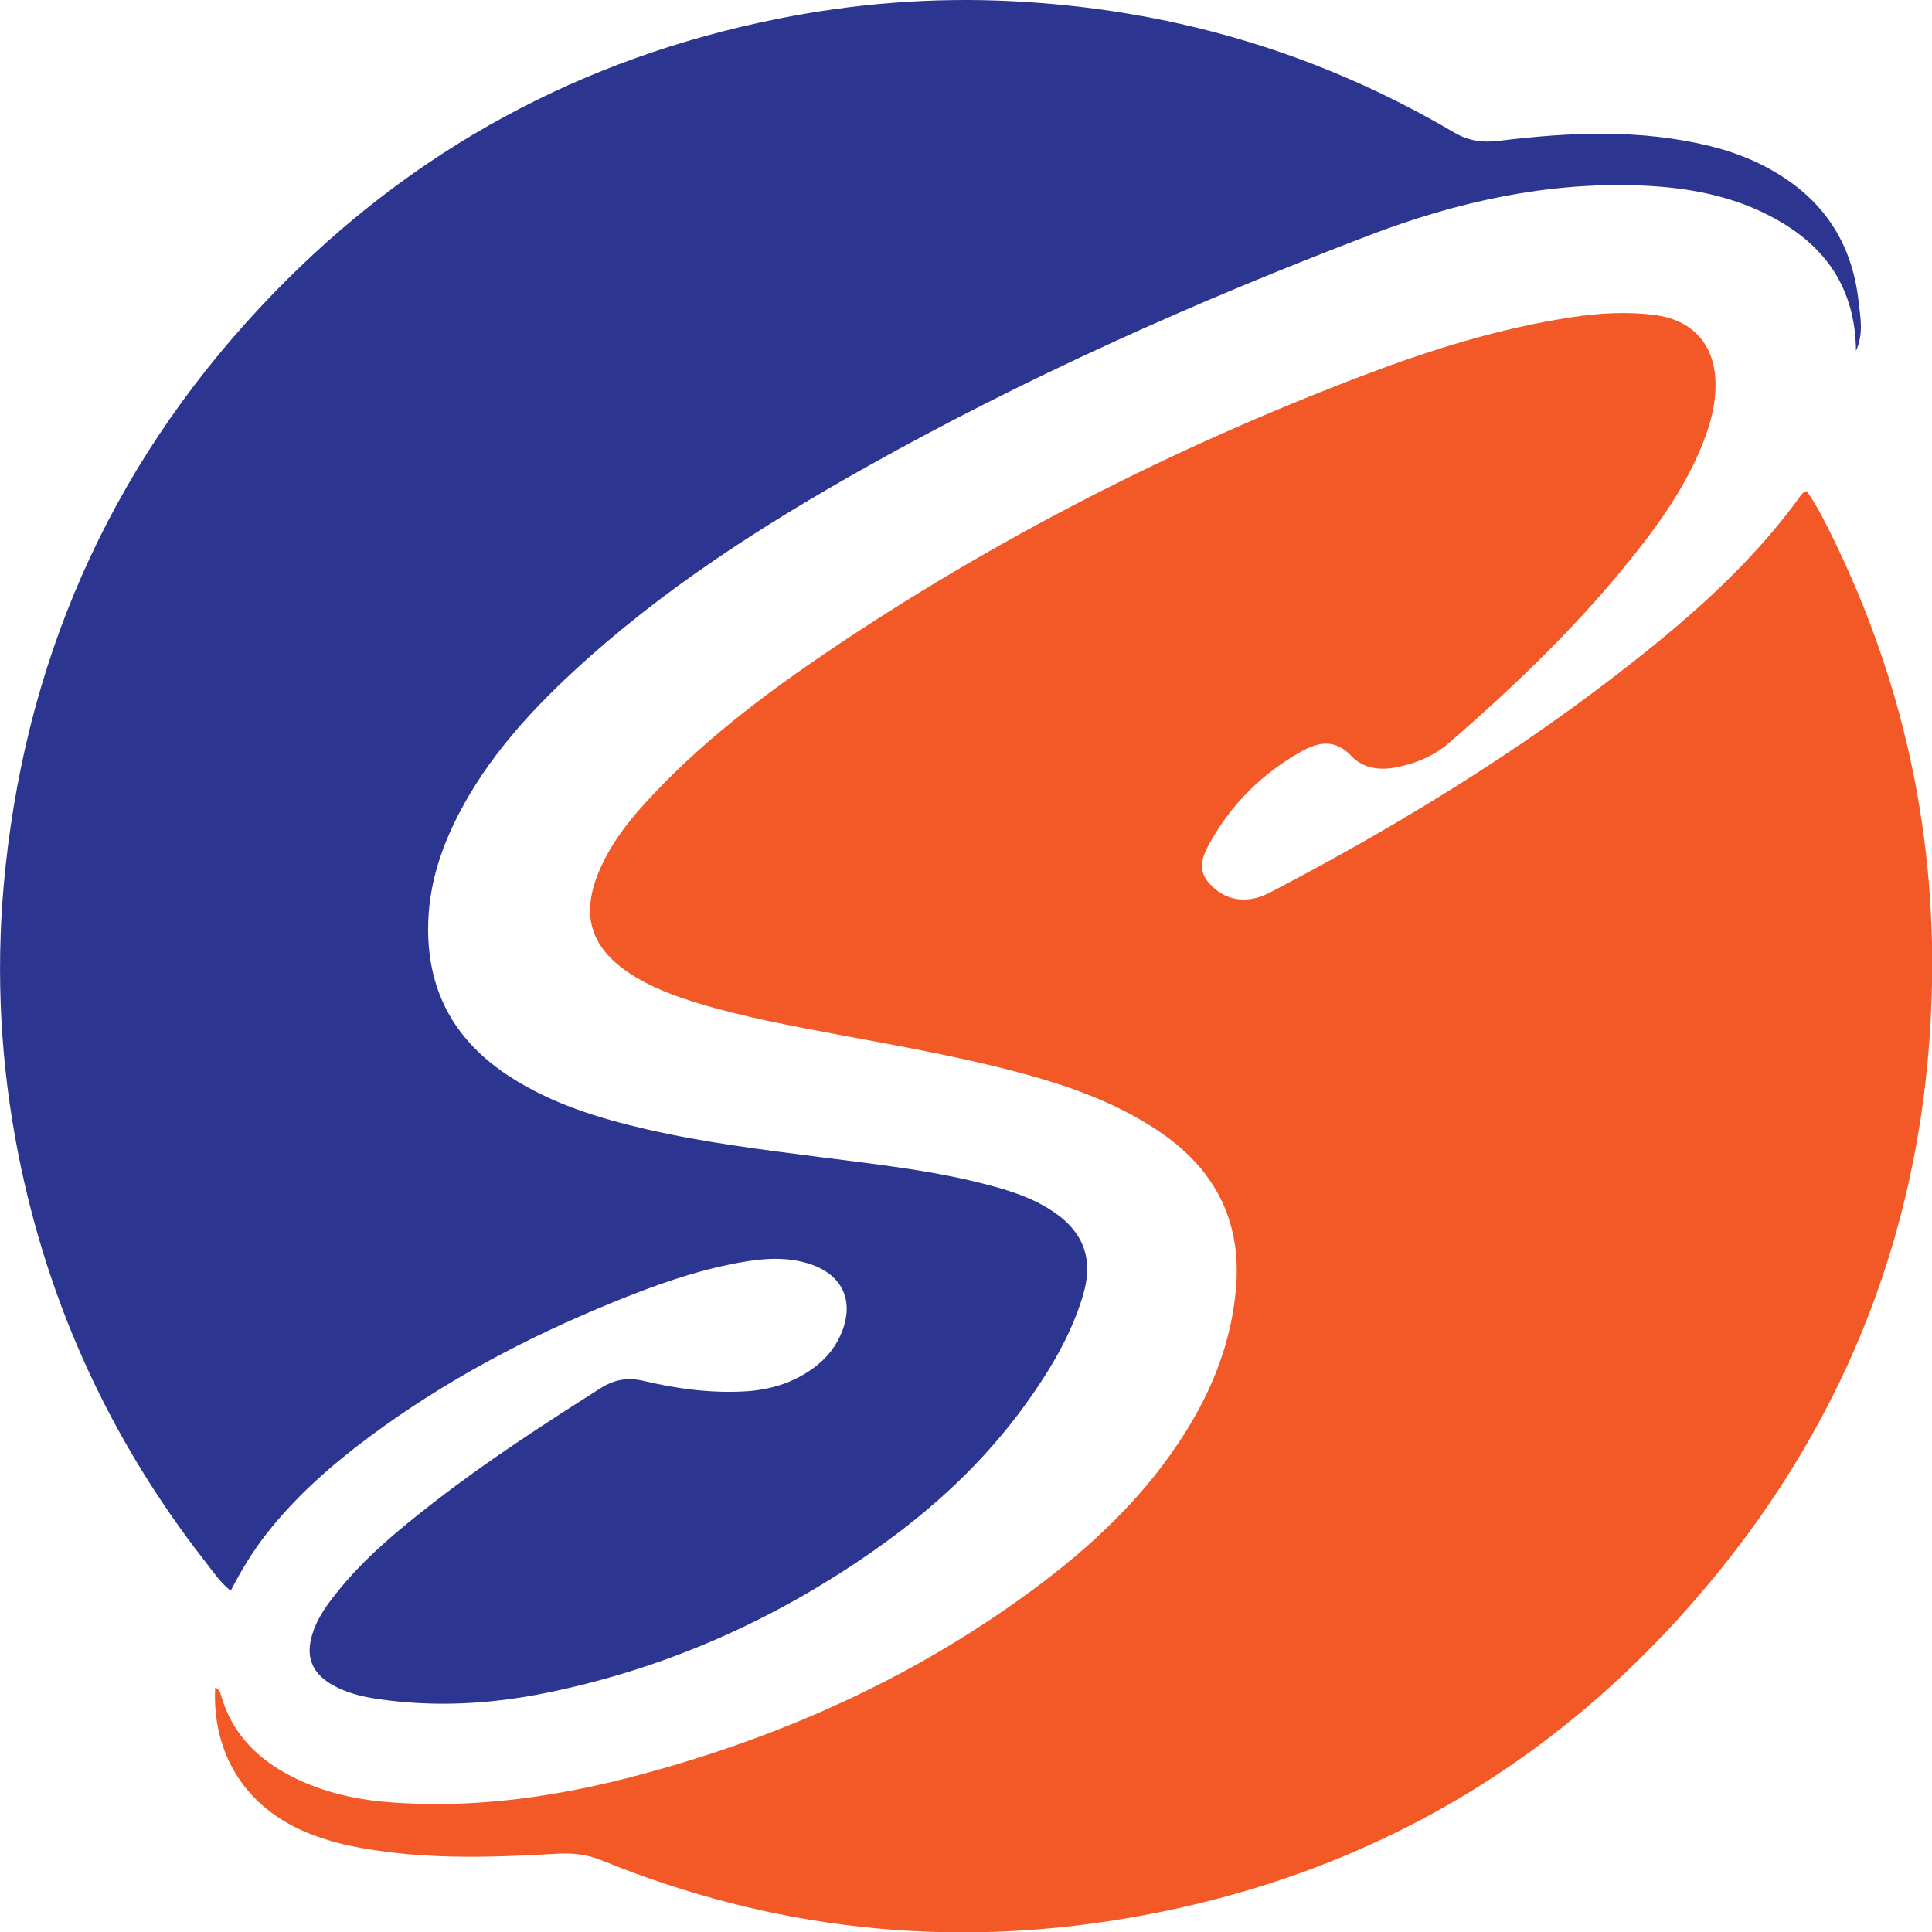 <?xml version="1.0" encoding="utf-8"?>
<!-- Generator: Adobe Illustrator 28.0.0, SVG Export Plug-In . SVG Version: 6.00 Build 0)  -->
<svg version="1.1" id="Layer_1" xmlns="http://www.w3.org/2000/svg" xmlns:xlink="http://www.w3.org/1999/xlink" x="0px" y="0px"
	 viewBox="0 0 420 420" style="enable-background:new 0 0 420 420;" xml:space="preserve">
<style type="text/css">
	.st0{fill:#F25927;}
	.st1{fill:#2C3590;}
</style>
<g>
	<g>
		<path class="st0" d="M392.77,106.74c2.24,3.23,4.04,6.8,5.78,10.38c14.84,30.43,22.07,62.54,21.46,96.43
			c-0.87,47.58-15.96,90.21-45.67,127.23c-33.37,41.58-76.59,67.22-129.31,76.22c-39.21,6.69-77.33,2.46-114.2-12.56
			c-3.18-1.3-6.31-1.65-9.73-1.45c-15.3,0.88-30.6,1.37-45.73-1.88c-2.03-0.44-4.03-1.06-6.01-1.73
			c-16.22-5.47-23.3-18.48-22.58-32.52c1.05,0.45,1.16,1.37,1.41,2.2c2.3,7.46,7.21,12.73,13.93,16.44
			c6.94,3.84,14.5,5.65,22.32,6.28c18.67,1.48,36.93-1.19,54.91-6.02c31.62-8.5,60.96-21.83,87.16-41.65
			c13.2-9.99,24.83-21.5,33.13-36.01c5.04-8.8,8.27-18.23,9.08-28.38c1.15-14.54-4.78-25.67-16.7-33.73
			c-8.27-5.59-17.47-9.14-27.01-11.87c-14.2-4.05-28.73-6.56-43.21-9.28c-9.97-1.88-19.96-3.71-29.7-6.65
			c-5.34-1.61-10.55-3.52-15.25-6.62c-8.3-5.47-10.55-12.4-6.85-21.6c2.37-5.89,6.14-10.89,10.38-15.53
			c11.43-12.52,24.79-22.76,38.74-32.23c36.78-24.95,76.13-44.99,117.65-60.75c14.57-5.53,29.45-10.15,44.94-12.5
			c5.94-0.9,11.9-1.25,17.88-0.5c8.51,1.07,13.36,6.58,13.35,15.25c-0.01,5.11-1.51,9.87-3.52,14.5
			c-4.03,9.29-9.99,17.34-16.35,25.11c-11.41,13.93-24.39,26.31-37.96,38.1c-3.47,3.01-7.55,4.66-12,5.46
			c-3.48,0.63-6.93,0.02-9.32-2.52c-3.54-3.77-7.19-3.09-10.93-0.98c-8.42,4.75-15.11,11.34-19.83,19.81
			c-1.59,2.84-2.88,5.84-0.14,8.85c2.79,3.07,6.2,4.13,10.18,3.17c1.33-0.32,2.61-0.97,3.84-1.61
			c29.78-15.6,58.24-33.26,84.24-54.65c11.08-9.12,21.43-19.04,29.95-30.71C391.49,107.7,391.8,107.05,392.77,106.74z"/>
		<path class="st1" d="M403.48,76.25c-0.17-13.55-6.56-22.71-17.83-28.84c-9.02-4.91-18.82-6.67-28.9-7.08
			c-20.49-0.82-40.1,3.57-59.09,10.82c-37.57,14.35-74.24,30.7-109.35,50.39c-22.61,12.68-44.39,26.63-63.52,44.31
			c-9.86,9.11-18.78,19.01-25.03,31.04c-4.09,7.88-6.7,16.12-6.69,25.14c0.01,14.02,6.15,24.51,17.77,32.03
			c9.13,5.91,19.35,9.04,29.8,11.45c12.34,2.85,24.9,4.39,37.44,6.01c12.95,1.67,25.96,3.02,38.59,6.58
			c4.02,1.13,7.94,2.53,11.51,4.78c7.34,4.62,9.71,10.65,7.19,18.93c-2.62,8.62-7.21,16.24-12.44,23.49
			c-9.05,12.55-20.29,22.89-32.9,31.73c-21.67,15.19-45.39,25.74-71.38,31.01c-12.09,2.45-24.26,3.12-36.5,1.31
			c-3.59-0.53-7.09-1.38-10.25-3.28c-4.16-2.52-5.44-5.99-4.05-10.67c0.97-3.28,2.86-6.01,4.93-8.64
			c6.23-7.97,13.99-14.32,21.91-20.46c11.45-8.86,23.6-16.72,35.81-24.48c3.1-1.97,6.01-2.43,9.44-1.62
			c7.2,1.71,14.49,2.69,21.92,2.28c5.4-0.3,10.38-1.77,14.81-4.95c3.03-2.17,5.26-4.98,6.53-8.47c2.38-6.55-0.23-11.88-6.86-14.18
			c-5.18-1.79-10.46-1.33-15.67-0.39c-9.48,1.72-18.51,4.98-27.39,8.61c-18.87,7.7-36.77,17.18-53.15,29.38
			c-8.17,6.09-15.78,12.79-22.11,20.84c-3.01,3.83-5.53,7.96-7.86,12.49c-2.24-1.74-3.69-3.96-5.29-6
			c-21.52-27.45-35.44-58.37-41.6-92.67c-3.48-19.39-4.18-38.96-2.08-58.6c5.16-48.34,24.61-90.08,58.4-124.91
			C89.76,32.52,126.29,12.7,168.86,4.13c16.86-3.4,33.89-4.73,51.05-3.88c34.34,1.7,66.48,11.05,96.15,28.52
			c3.22,1.9,6.23,2.28,9.84,1.84c15.38-1.88,30.77-2.6,46.03,1.19c6.27,1.56,12.13,4.07,17.38,7.84
			c8.89,6.39,13.6,15.26,14.75,26.03C404.42,69.04,405.18,72.5,403.48,76.25z"/>
	</g>
</g>
</svg>
